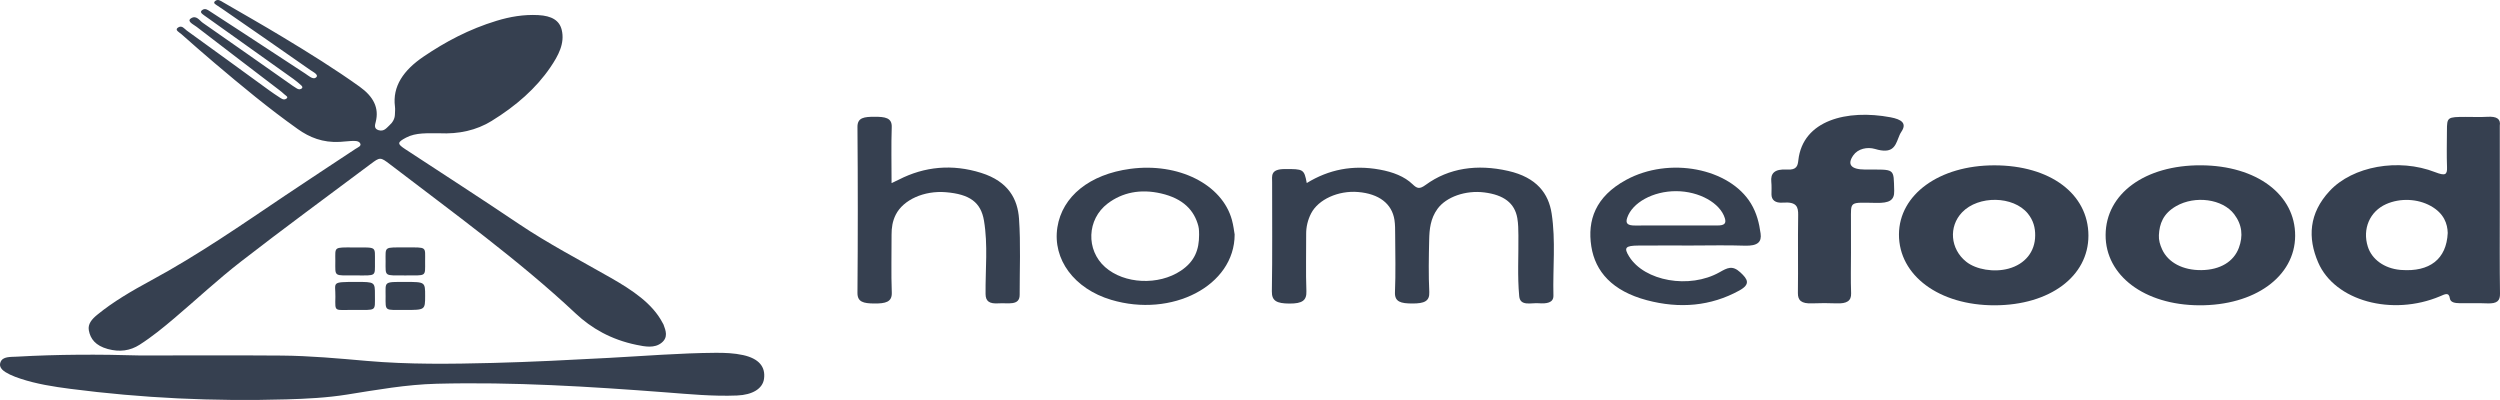 <svg width="200" height="32" viewBox="0 0 200 32" fill="none" xmlns="http://www.w3.org/2000/svg">
<g clip-path="url(#clip0_2645_172)">
<path d="M199.984 16.849C199.986 19.061 199.965 21.274 200 23.487C200.009 24.038 199.802 24.307 198.969 24.27C198.245 24.239 197.519 24.265 196.793 24.257C196.411 24.254 196.034 24.201 195.988 23.868C195.913 23.343 195.585 23.541 195.21 23.699C191.375 25.32 186.782 24.081 185.451 20.989C184.606 19.025 184.709 17.065 186.371 15.278C188.214 13.295 191.884 12.63 194.815 13.774C195.615 14.085 195.785 13.986 195.762 13.383C195.725 12.406 195.75 11.427 195.755 10.449C195.759 9.373 195.785 9.355 197.249 9.352C197.829 9.35 198.413 9.378 198.99 9.344C199.76 9.297 200.068 9.527 199.984 10.056C199.979 10.081 199.984 10.107 199.984 10.134C199.981 12.373 199.981 14.612 199.984 16.849ZM195.818 18.636C195.799 17.912 195.531 17.077 194.463 16.479C193.406 15.889 192.01 15.833 190.893 16.328C189.582 16.91 188.977 18.314 189.426 19.735C189.748 20.753 190.746 21.47 192.003 21.589C192.038 21.593 192.075 21.594 192.112 21.597C194.363 21.761 195.722 20.739 195.818 18.636Z" fill="#364050"/>
<path d="M104.54 14.643C106.306 13.564 108.217 13.171 110.386 13.569C111.431 13.76 112.358 14.113 113.007 14.74C113.368 15.087 113.561 15.151 114.054 14.791C115.9 13.442 118.167 13.107 120.655 13.673C122.952 14.196 123.888 15.493 124.132 17.085C124.465 19.266 124.218 21.457 124.274 23.643C124.29 24.242 123.709 24.305 123.09 24.259C122.489 24.214 121.614 24.523 121.537 23.696C121.386 22.076 121.491 20.454 121.472 18.832C121.467 18.37 121.465 17.903 121.384 17.446C121.174 16.247 120.308 15.592 118.744 15.394C117.252 15.206 115.7 15.747 114.999 16.709C114.434 17.488 114.352 18.34 114.334 19.19C114.303 20.579 114.275 21.972 114.343 23.361C114.38 24.104 113.936 24.282 112.988 24.28C112.069 24.279 111.566 24.151 111.597 23.386C111.662 21.843 111.62 20.297 111.613 18.751C111.611 18.365 111.615 17.977 111.557 17.595C111.355 16.288 110.314 15.499 108.643 15.361C107.063 15.23 105.471 15.951 104.891 17.068C104.614 17.605 104.489 18.161 104.493 18.733C104.503 20.253 104.454 21.772 104.512 23.29C104.54 24.02 104.209 24.292 103.15 24.285C102.138 24.279 101.738 24.074 101.749 23.315C101.798 20.406 101.765 17.496 101.77 14.587C101.77 14.08 101.612 13.529 102.783 13.524C104.26 13.519 104.335 13.524 104.54 14.643Z" fill="#364050"/>
<path d="M168.449 18.797C168.465 15.493 171.598 13.203 176.074 13.224C180.533 13.246 183.633 15.569 183.612 18.872C183.592 22.129 180.375 24.45 175.923 24.424C171.556 24.397 168.433 22.046 168.449 18.797ZM172.711 18.814C172.69 19.207 172.801 19.583 172.969 19.951C173.451 21.008 174.64 21.63 176.12 21.609C177.61 21.589 178.695 20.939 179.109 19.825C179.456 18.895 179.379 17.987 178.736 17.138C177.81 15.914 175.611 15.62 174.093 16.489C173.041 17.091 172.755 17.916 172.711 18.814Z" fill="#364050"/>
<path d="M167.074 18.847C167.078 22.11 163.98 24.414 159.577 24.424C155.136 24.434 151.903 22.04 151.917 18.753C151.931 15.559 155.148 13.227 159.542 13.227C164.011 13.226 167.069 15.508 167.074 18.847ZM162.814 18.854C162.826 18.227 162.67 17.626 162.223 17.078C161.064 15.663 158.278 15.617 156.966 16.988C155.874 18.129 156.023 19.921 157.294 20.936C158.087 21.571 159.53 21.807 160.687 21.49C162.004 21.132 162.805 20.139 162.814 18.854Z" fill="#364050"/>
<path d="M148.079 20.223C148.077 21.302 148.049 22.383 148.089 23.462C148.112 24.069 147.753 24.302 146.925 24.269C146.273 24.244 145.617 24.241 144.968 24.269C144.109 24.305 143.825 24.031 143.832 23.444C143.86 21.361 143.82 19.278 143.853 17.195C143.862 16.565 143.743 16.126 142.638 16.21C141.998 16.26 141.721 15.986 141.718 15.55C141.718 15.216 141.739 14.881 141.704 14.547C141.639 13.892 141.928 13.498 142.975 13.564C143.746 13.614 143.82 13.246 143.867 12.82C144.225 9.604 147.777 8.736 151.231 9.381C152.138 9.551 152.567 9.867 152.108 10.543C151.999 10.705 151.931 10.881 151.864 11.055C151.605 11.729 151.373 12.327 150.009 11.919C149.383 11.733 148.633 11.894 148.261 12.431C147.753 13.158 148.077 13.561 149.213 13.564C151.652 13.571 151.482 13.412 151.536 15.273C151.557 16.032 151.138 16.247 150.125 16.232C147.902 16.201 148.082 16.06 148.077 17.672C148.079 18.527 148.082 19.375 148.079 20.223Z" fill="#364050"/>
<path d="M71.325 14.648C71.625 14.506 71.769 14.44 71.907 14.371C73.959 13.32 76.177 13.104 78.491 13.83C80.697 14.523 81.412 15.951 81.521 17.492C81.663 19.52 81.568 21.556 81.573 23.589C81.575 24.488 80.614 24.217 79.92 24.267C79.138 24.323 78.849 24.1 78.845 23.515C78.826 21.561 79.045 19.604 78.719 17.656C78.472 16.181 77.579 15.536 75.67 15.377C73.934 15.232 72.263 15.979 71.66 17.176C71.401 17.69 71.322 18.225 71.325 18.769C71.332 20.314 71.283 21.858 71.343 23.399C71.374 24.171 70.838 24.287 69.933 24.28C69.074 24.273 68.592 24.158 68.597 23.43C68.632 19.005 68.632 14.58 68.597 10.155C68.59 9.398 69.142 9.343 69.966 9.342C70.799 9.34 71.364 9.416 71.339 10.162C71.29 11.619 71.325 13.076 71.325 14.648Z" fill="#364050"/>
<path d="M135.337 19.641C133.921 19.641 132.506 19.634 131.091 19.644C130.023 19.651 129.89 19.812 130.33 20.52C131.561 22.498 135.157 23.14 137.566 21.779C138.185 21.429 138.586 21.201 139.221 21.784C139.826 22.34 140.064 22.738 139.137 23.246C136.861 24.495 134.373 24.714 131.745 24.016C128.98 23.28 127.619 21.724 127.305 19.712C126.981 17.631 127.626 15.734 130.084 14.394C133.542 12.508 138.362 13.45 140.078 16.286C140.541 17.053 140.736 17.86 140.848 18.682C140.941 19.347 140.634 19.688 139.58 19.654C138.171 19.604 136.752 19.641 135.337 19.641ZM134.11 18.038V18.037C135.199 18.037 136.286 18.03 137.375 18.038C137.981 18.044 138.109 17.859 137.988 17.456C137.617 16.243 135.944 15.3 134.096 15.293C132.246 15.287 130.579 16.21 130.174 17.428C130.025 17.877 130.2 18.05 130.845 18.042C131.934 18.029 133.021 18.038 134.11 18.038Z" fill="#364050"/>
<path d="M98.772 18.76C98.77 22.876 93.736 25.435 88.895 23.986C85.936 23.102 84.191 20.746 84.591 18.184C84.98 15.706 87.17 13.945 90.415 13.508C94.266 12.988 97.764 14.736 98.551 17.585C98.677 18.039 98.726 18.502 98.772 18.76ZM95.928 18.781C95.919 18.646 95.94 18.359 95.868 18.083C95.542 16.834 94.667 15.886 92.884 15.475C91.227 15.094 89.779 15.4 88.618 16.278C86.94 17.549 86.87 20.004 88.406 21.366C89.94 22.728 92.686 22.851 94.469 21.657C95.586 20.909 95.93 19.971 95.928 18.781Z" fill="#364050"/>
<path d="M35.151 10.662C34.218 10.67 33.28 10.588 32.482 11.011C31.765 11.391 31.77 11.508 32.421 11.935C35.461 13.929 38.524 15.905 41.526 17.926C43.835 19.48 46.391 20.812 48.862 22.224C50.592 23.213 52.198 24.283 52.998 25.814C53.024 25.864 53.061 25.912 53.08 25.961C53.268 26.46 53.462 26.984 52.931 27.418C52.368 27.879 51.609 27.732 50.915 27.588C48.876 27.169 47.303 26.25 46.06 25.084C41.533 20.837 36.29 17.042 31.204 13.148C30.427 12.553 30.404 12.559 29.64 13.13C26.179 15.722 22.676 18.286 19.281 20.921C17.409 22.373 15.731 23.947 13.948 25.456C13.073 26.197 12.182 26.93 11.167 27.58C10.413 28.062 9.575 28.182 8.619 27.92C7.646 27.651 7.229 27.118 7.106 26.422C7.017 25.92 7.345 25.537 7.776 25.184C9.049 24.14 10.548 23.267 12.082 22.437C15.917 20.362 19.346 17.971 22.837 15.625C24.69 14.379 26.57 13.153 28.434 11.916C28.623 11.79 28.951 11.683 28.807 11.454C28.679 11.248 28.351 11.267 28.081 11.28C27.785 11.294 27.489 11.335 27.194 11.351C25.821 11.427 24.759 10.99 23.826 10.327C21.475 8.659 19.32 6.865 17.188 5.059C16.283 4.29 15.389 3.513 14.509 2.729C14.344 2.582 13.944 2.401 14.242 2.203C14.56 1.991 14.754 2.308 14.935 2.439C17.144 4.031 19.339 5.633 21.538 7.23C21.799 7.418 22.067 7.601 22.343 7.778C22.502 7.877 22.693 8.045 22.911 7.892C23.109 7.751 22.846 7.644 22.741 7.54C22.611 7.413 22.46 7.294 22.309 7.179C20.116 5.502 17.917 3.831 15.734 2.15C15.487 1.958 14.928 1.713 15.261 1.48C15.699 1.173 15.959 1.642 16.22 1.823C18.629 3.496 21.019 5.182 23.416 6.865C23.521 6.94 23.631 7.012 23.747 7.078C23.847 7.136 23.968 7.174 24.084 7.111C24.238 7.029 24.203 6.921 24.103 6.834C23.903 6.656 23.7 6.478 23.472 6.316C21.219 4.706 18.959 3.099 16.702 1.492C16.578 1.404 16.453 1.32 16.334 1.231C16.162 1.102 15.936 0.962 16.199 0.789C16.42 0.643 16.611 0.787 16.776 0.893C17.637 1.45 18.496 2.008 19.353 2.569C21.047 3.678 22.735 4.791 24.436 5.897C24.68 6.055 25.032 6.387 25.267 6.21C25.558 5.991 25.05 5.762 24.822 5.601C22.476 3.953 20.111 2.323 17.751 0.69C17.644 0.615 17.526 0.551 17.426 0.474C17.281 0.365 17.002 0.261 17.207 0.087C17.437 -0.107 17.654 0.068 17.838 0.175C19.43 1.099 21.038 2.011 22.604 2.957C24.72 4.232 26.805 5.529 28.765 6.93C29.896 7.738 30.338 8.646 30.059 9.751C29.998 9.992 29.896 10.294 30.282 10.413C30.72 10.546 30.925 10.233 31.144 10.036C31.427 9.784 31.586 9.489 31.593 9.159C31.597 8.947 31.625 8.735 31.597 8.527C31.386 6.91 32.279 5.615 33.89 4.524C35.624 3.349 37.514 2.336 39.734 1.661C40.798 1.338 41.894 1.147 43.062 1.208C44.142 1.266 44.755 1.635 44.938 2.391C45.199 3.47 44.668 4.447 44.031 5.384C42.897 7.052 41.296 8.469 39.318 9.683C38.103 10.429 36.711 10.734 35.151 10.662Z" fill="#364050"/>
<path d="M11.218 28.438C14.986 28.438 18.755 28.416 22.52 28.446C24.801 28.464 27.071 28.674 29.333 28.872C32.696 29.166 36.069 29.121 39.436 29.035C42.532 28.956 45.623 28.796 48.711 28.631C51.553 28.479 54.386 28.245 57.241 28.225C57.988 28.22 58.731 28.248 59.448 28.407C60.7 28.684 61.263 29.334 61.119 30.322C61.007 31.083 60.22 31.589 58.964 31.64C57.048 31.718 55.151 31.533 53.254 31.388C47.161 30.924 41.066 30.543 34.928 30.7C32.484 30.763 30.127 31.19 27.757 31.566C26.156 31.822 24.52 31.903 22.886 31.951C17.093 32.12 11.342 31.848 5.637 31.109C4.271 30.933 2.914 30.718 1.643 30.296C1.352 30.198 1.061 30.096 0.798 29.967C0.314 29.73 -0.137 29.446 0.04 28.974C0.214 28.504 0.833 28.562 1.334 28.534C4.622 28.346 7.92 28.34 11.218 28.438Z" fill="#364050"/>
<path d="M29.996 20.949C29.991 22.125 30.129 22.038 28.493 22.033C26.659 22.028 26.828 22.185 26.826 20.857C26.824 19.736 26.68 19.792 28.288 19.796C28.313 19.796 28.337 19.796 28.362 19.796C30.18 19.801 29.985 19.69 29.996 20.949Z" fill="#364050"/>
<path d="M32.396 22.035C30.729 22.028 30.846 22.152 30.848 20.916C30.85 19.692 30.683 19.796 32.466 19.794C34.19 19.792 34.006 19.71 34.009 20.913C34.009 22.172 34.148 22.025 32.396 22.035Z" fill="#364050"/>
<path d="M32.4 24.797C30.755 24.785 30.843 24.942 30.848 23.693C30.853 22.518 30.662 22.551 32.452 22.554C34.011 22.558 34.011 22.556 34.011 23.668C34.009 24.797 34.009 24.797 32.4 24.797Z" fill="#364050"/>
<path d="M28.337 24.797C26.731 24.774 26.808 25.024 26.831 23.746C26.852 22.571 26.435 22.556 28.495 22.554C29.996 22.553 29.998 22.554 29.994 23.609C29.989 24.952 30.161 24.782 28.337 24.797Z" fill="#364050"/>
</g>
<defs>
<clipPath id="clip0_2645_172">
<rect width="200" height="32" fill="white"/>
</clipPath>
</defs>
</svg>
